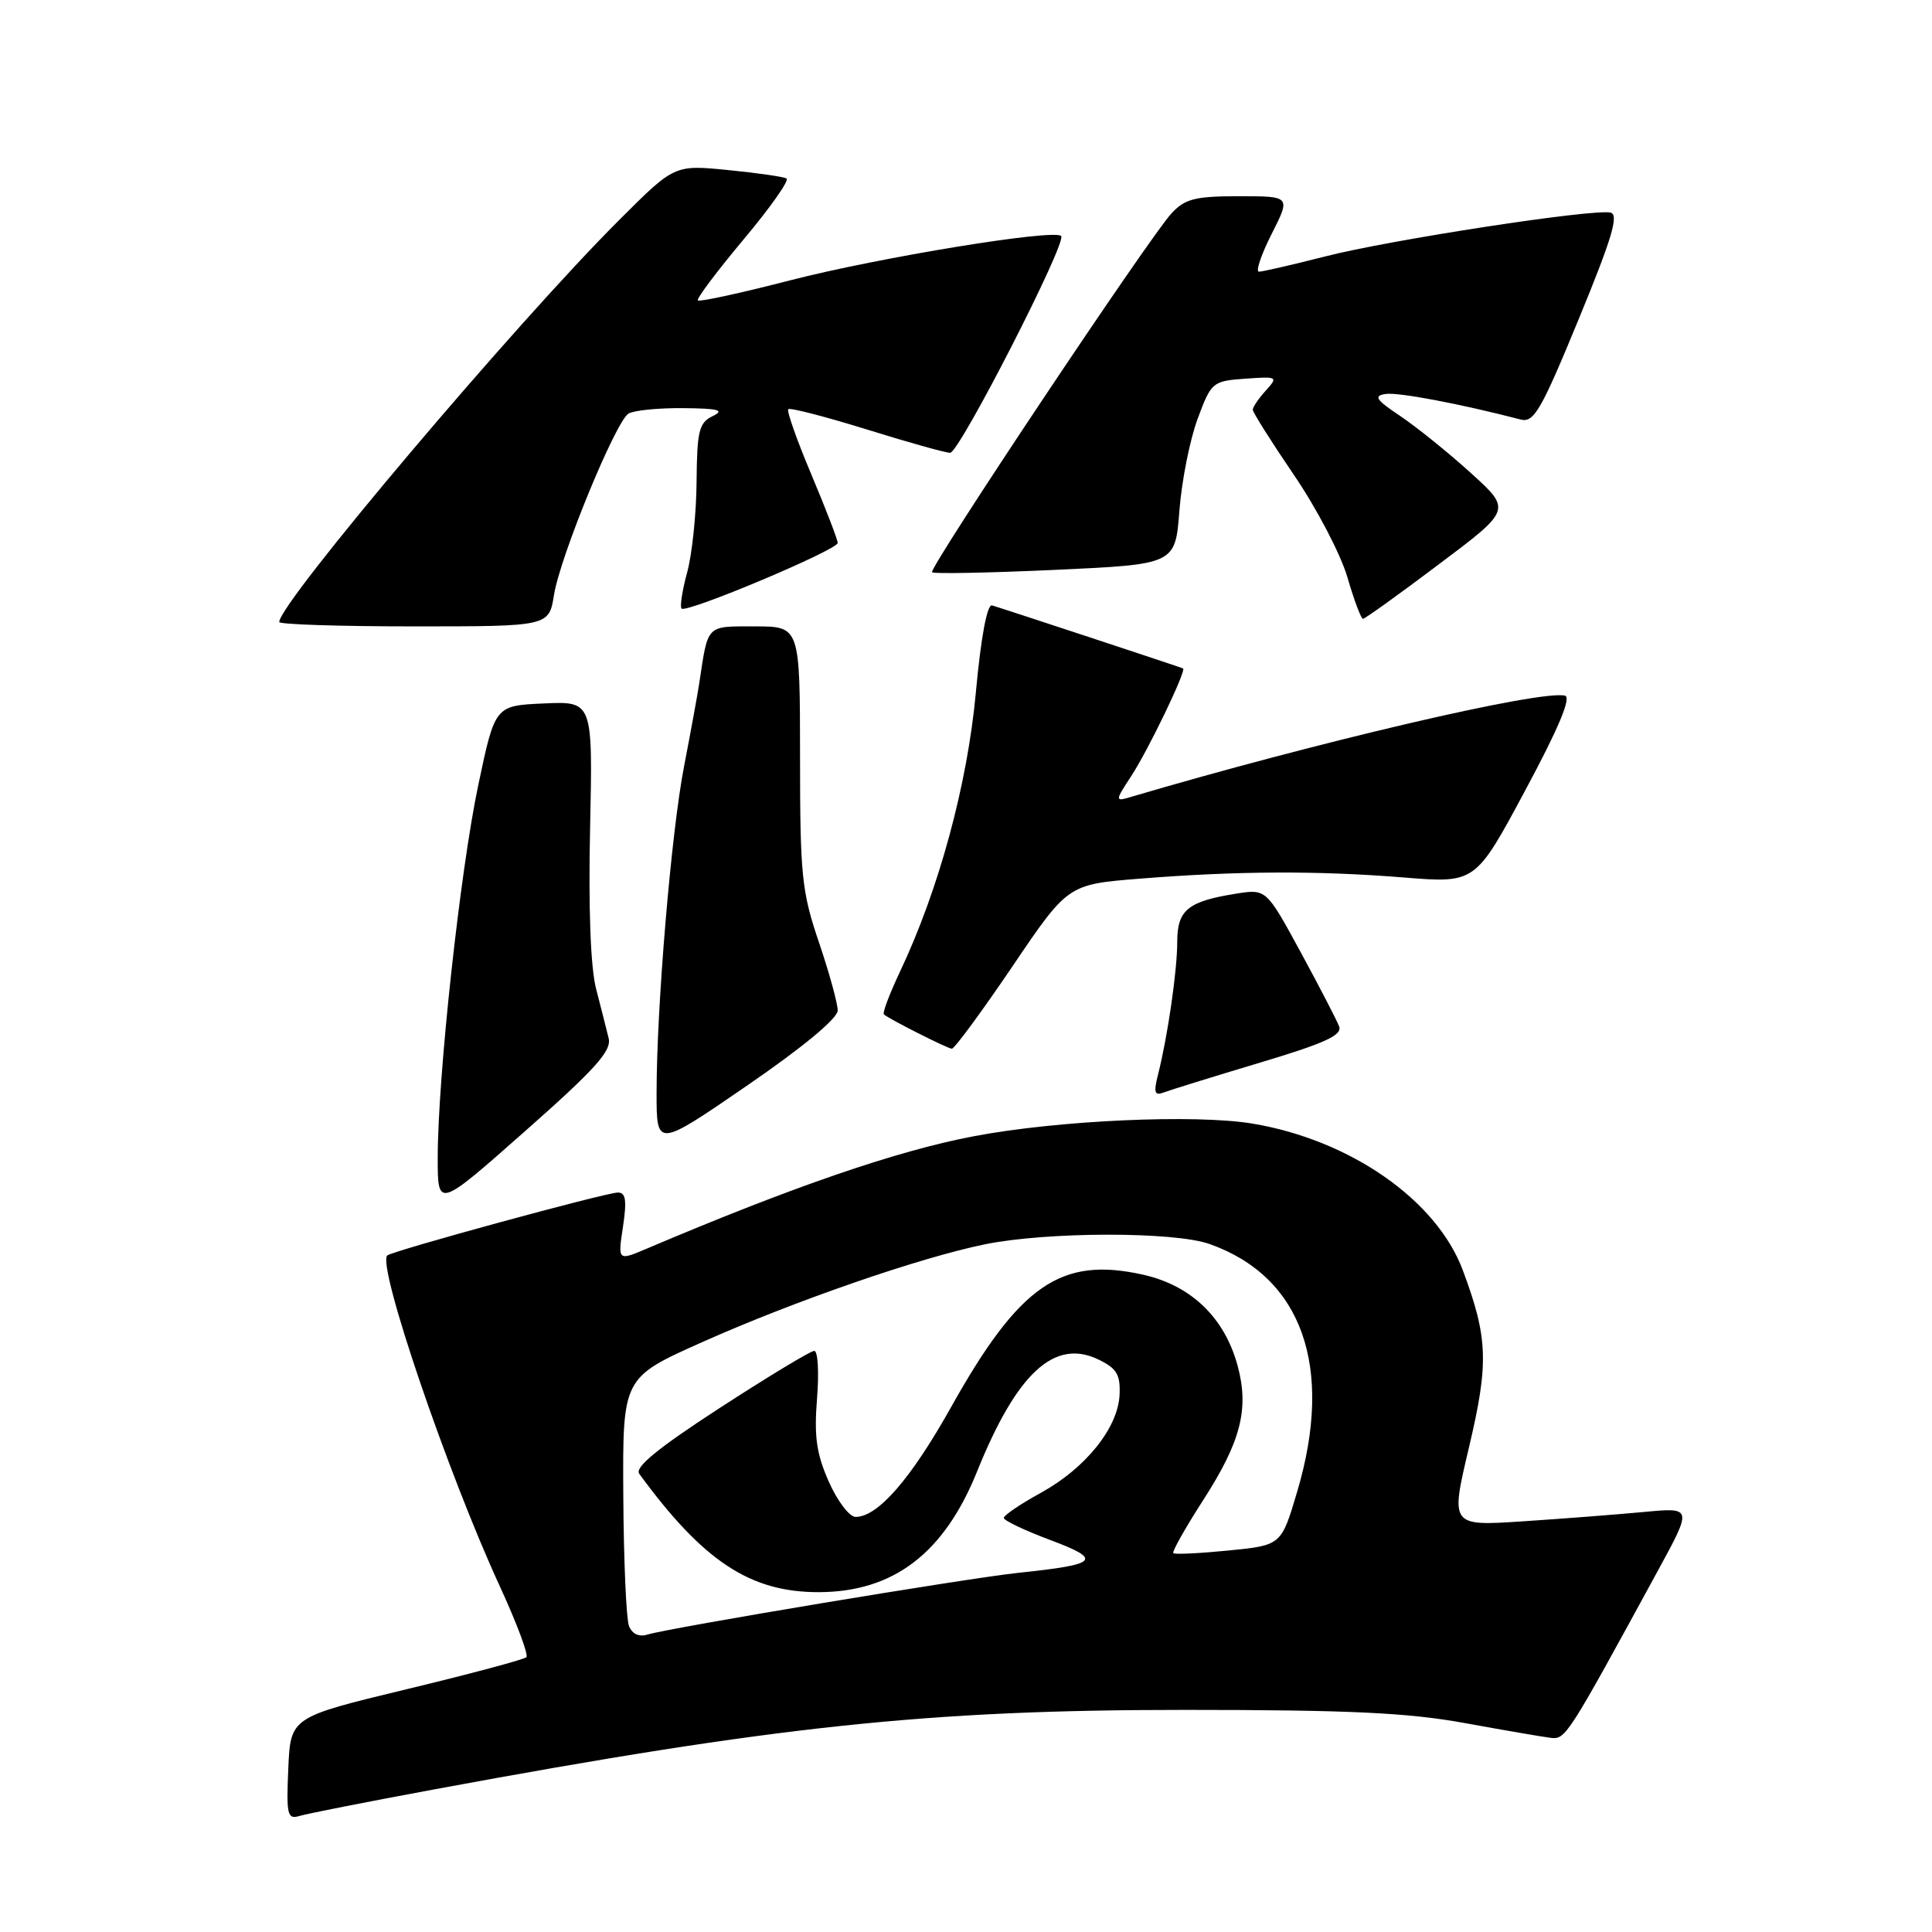 <?xml version="1.0" encoding="UTF-8" standalone="no"?>
<!DOCTYPE svg PUBLIC "-//W3C//DTD SVG 1.1//EN" "http://www.w3.org/Graphics/SVG/1.1/DTD/svg11.dtd" >
<svg xmlns="http://www.w3.org/2000/svg" xmlns:xlink="http://www.w3.org/1999/xlink" version="1.1" viewBox="0 0 256 256">
 <g >
 <path fill="currentColor"
d=" M 57.50 237.11 C 102.97 228.69 122.99 226.57 157.00 226.57 C 178.72 226.57 186.50 226.94 194.00 228.30 C 199.22 229.25 204.38 230.14 205.45 230.27 C 207.45 230.51 207.60 230.28 219.68 208.12 C 224.25 199.74 224.25 199.74 217.87 200.34 C 214.37 200.67 207.15 201.23 201.84 201.58 C 192.18 202.22 192.18 202.22 194.63 191.86 C 197.29 180.63 197.18 177.31 193.84 168.34 C 190.38 159.03 178.92 151.04 165.94 148.88 C 158.36 147.62 140.16 148.44 129.02 150.56 C 118.84 152.49 104.97 157.26 85.68 165.46 C 81.86 167.08 81.86 167.08 82.55 162.54 C 83.07 159.04 82.92 158.00 81.86 158.02 C 80.21 158.04 51.90 165.77 51.31 166.36 C 49.95 167.72 59.31 195.19 66.26 210.26 C 68.48 215.09 70.05 219.28 69.75 219.59 C 69.44 219.89 62.28 221.81 53.84 223.84 C 38.50 227.54 38.50 227.54 38.20 234.35 C 37.93 240.52 38.08 241.11 39.70 240.62 C 40.69 240.32 48.70 238.74 57.50 237.11 Z  M 80.65 137.58 C 80.37 136.43 79.62 133.47 78.98 131.00 C 78.25 128.15 77.96 120.34 78.19 109.71 C 78.55 92.92 78.55 92.92 72.07 93.21 C 65.59 93.50 65.59 93.50 63.38 104.00 C 60.97 115.39 58.00 142.71 58.00 153.44 C 58.00 160.12 58.00 160.12 69.58 149.88 C 78.87 141.68 81.06 139.24 80.65 137.58 Z  M 111.00 133.89 C 111.00 132.96 109.88 128.89 108.51 124.85 C 106.23 118.14 106.01 116.00 106.01 100.25 C 106.00 83.00 106.00 83.00 100.02 83.00 C 93.51 83.00 93.84 82.67 92.66 90.50 C 92.41 92.15 91.50 97.10 90.65 101.50 C 88.95 110.23 87.00 133.37 87.00 144.84 C 87.00 152.08 87.00 152.08 99.00 143.84 C 106.41 138.75 111.00 134.94 111.00 133.89 Z  M 166.84 140.84 C 175.56 138.23 177.89 137.17 177.44 136.00 C 177.13 135.18 174.83 130.74 172.33 126.14 C 167.78 117.78 167.78 117.78 163.76 118.42 C 157.39 119.44 156.00 120.58 155.99 124.79 C 155.99 128.62 154.73 137.31 153.44 142.41 C 152.84 144.76 152.99 145.22 154.19 144.76 C 155.00 144.45 160.70 142.68 166.84 140.84 Z  M 134.12 128.10 C 141.50 117.19 141.50 117.19 151.00 116.43 C 163.85 115.40 174.63 115.35 186.00 116.27 C 195.50 117.04 195.50 117.04 202.08 104.77 C 206.52 96.51 208.24 92.40 207.37 92.18 C 204.13 91.39 174.37 98.35 149.57 105.68 C 147.77 106.21 147.79 106.04 149.87 102.87 C 152.11 99.48 157.25 88.80 156.76 88.57 C 156.33 88.37 132.59 80.54 131.45 80.22 C 130.80 80.04 129.98 84.42 129.31 91.71 C 128.19 103.94 124.41 117.86 119.25 128.76 C 117.87 131.68 116.91 134.22 117.12 134.41 C 117.82 135.04 125.49 138.91 126.12 138.96 C 126.46 138.98 130.06 134.09 134.12 128.10 Z  M 73.41 78.82 C 74.22 73.75 81.55 55.90 83.27 54.81 C 83.95 54.38 87.20 54.05 90.50 54.08 C 95.24 54.12 96.07 54.35 94.43 55.14 C 92.62 56.02 92.36 57.08 92.30 63.82 C 92.27 68.04 91.71 73.46 91.05 75.85 C 90.40 78.24 90.07 80.40 90.31 80.64 C 90.96 81.29 111.00 72.86 111.00 71.94 C 111.00 71.51 109.43 67.44 107.52 62.90 C 105.60 58.35 104.22 54.45 104.45 54.22 C 104.68 53.99 109.35 55.20 114.84 56.90 C 120.32 58.61 125.30 60.00 125.90 60.00 C 127.12 60.00 141.41 32.08 140.61 31.27 C 139.65 30.32 116.57 34.09 104.68 37.15 C 98.18 38.83 92.69 40.02 92.47 39.81 C 92.26 39.59 94.98 35.97 98.51 31.75 C 102.05 27.53 104.62 23.89 104.22 23.65 C 103.82 23.42 100.32 22.91 96.44 22.53 C 89.37 21.83 89.37 21.83 82.03 29.17 C 68.32 42.85 37.00 79.89 37.00 82.42 C 37.00 82.74 45.04 83.00 54.87 83.00 C 72.74 83.00 72.74 83.00 73.41 78.82 Z  M 190.66 74.77 C 200.28 67.55 200.28 67.55 194.89 62.67 C 191.93 59.98 187.73 56.60 185.56 55.14 C 182.29 52.95 181.96 52.45 183.62 52.20 C 185.31 51.96 193.45 53.50 201.50 55.59 C 203.25 56.04 204.20 54.40 209.18 42.30 C 213.61 31.55 214.54 28.43 213.40 28.17 C 211.07 27.65 184.20 31.77 175.55 33.99 C 171.22 35.09 167.29 36.00 166.82 36.00 C 166.35 36.00 167.11 33.75 168.50 31.00 C 171.03 26.00 171.03 26.00 164.19 26.00 C 158.38 26.00 157.03 26.34 155.25 28.25 C 152.36 31.33 123.01 75.34 123.50 75.83 C 123.72 76.05 131.06 75.91 139.81 75.51 C 155.73 74.78 155.73 74.78 156.28 67.64 C 156.58 63.71 157.67 58.25 158.69 55.50 C 160.50 50.63 160.66 50.49 164.99 50.18 C 169.30 49.87 169.38 49.92 167.72 51.76 C 166.77 52.80 166.00 53.94 166.00 54.29 C 166.00 54.64 168.46 58.54 171.47 62.96 C 174.48 67.38 177.66 73.47 178.54 76.50 C 179.42 79.52 180.35 82.00 180.60 82.00 C 180.85 82.00 185.38 78.75 190.66 74.77 Z  M 83.34 215.44 C 82.98 214.50 82.64 206.72 82.59 198.14 C 82.50 182.55 82.50 182.55 93.00 177.86 C 105.15 172.43 121.86 166.64 130.50 164.88 C 138.72 163.20 155.58 163.17 160.28 164.84 C 172.54 169.18 176.78 181.15 171.89 197.63 C 169.78 204.76 169.78 204.76 162.79 205.45 C 158.95 205.83 155.65 205.99 155.47 205.80 C 155.28 205.61 157.07 202.44 159.45 198.74 C 164.42 191.02 165.53 186.69 164.00 181.00 C 162.28 174.61 157.85 170.33 151.45 168.90 C 140.58 166.47 135.09 170.26 126.04 186.42 C 120.69 195.98 116.32 201.00 113.37 201.00 C 112.55 201.00 110.96 198.90 109.82 196.33 C 108.18 192.63 107.86 190.34 108.26 185.33 C 108.54 181.85 108.38 179.00 107.89 179.00 C 107.41 179.00 101.80 182.39 95.42 186.53 C 87.18 191.88 84.07 194.42 84.70 195.28 C 93.18 206.88 99.41 210.99 108.50 210.97 C 118.39 210.94 125.09 205.83 129.46 195.00 C 134.73 181.92 139.74 177.30 145.58 180.16 C 147.98 181.32 148.47 182.16 148.35 184.81 C 148.15 189.19 143.86 194.53 137.93 197.80 C 135.23 199.28 133.02 200.78 133.01 201.13 C 133.01 201.47 135.76 202.79 139.14 204.05 C 146.16 206.68 145.58 207.29 135.00 208.40 C 128.15 209.12 88.75 215.68 85.75 216.60 C 84.66 216.93 83.74 216.49 83.34 215.44 Z "/>
</g>
</svg>